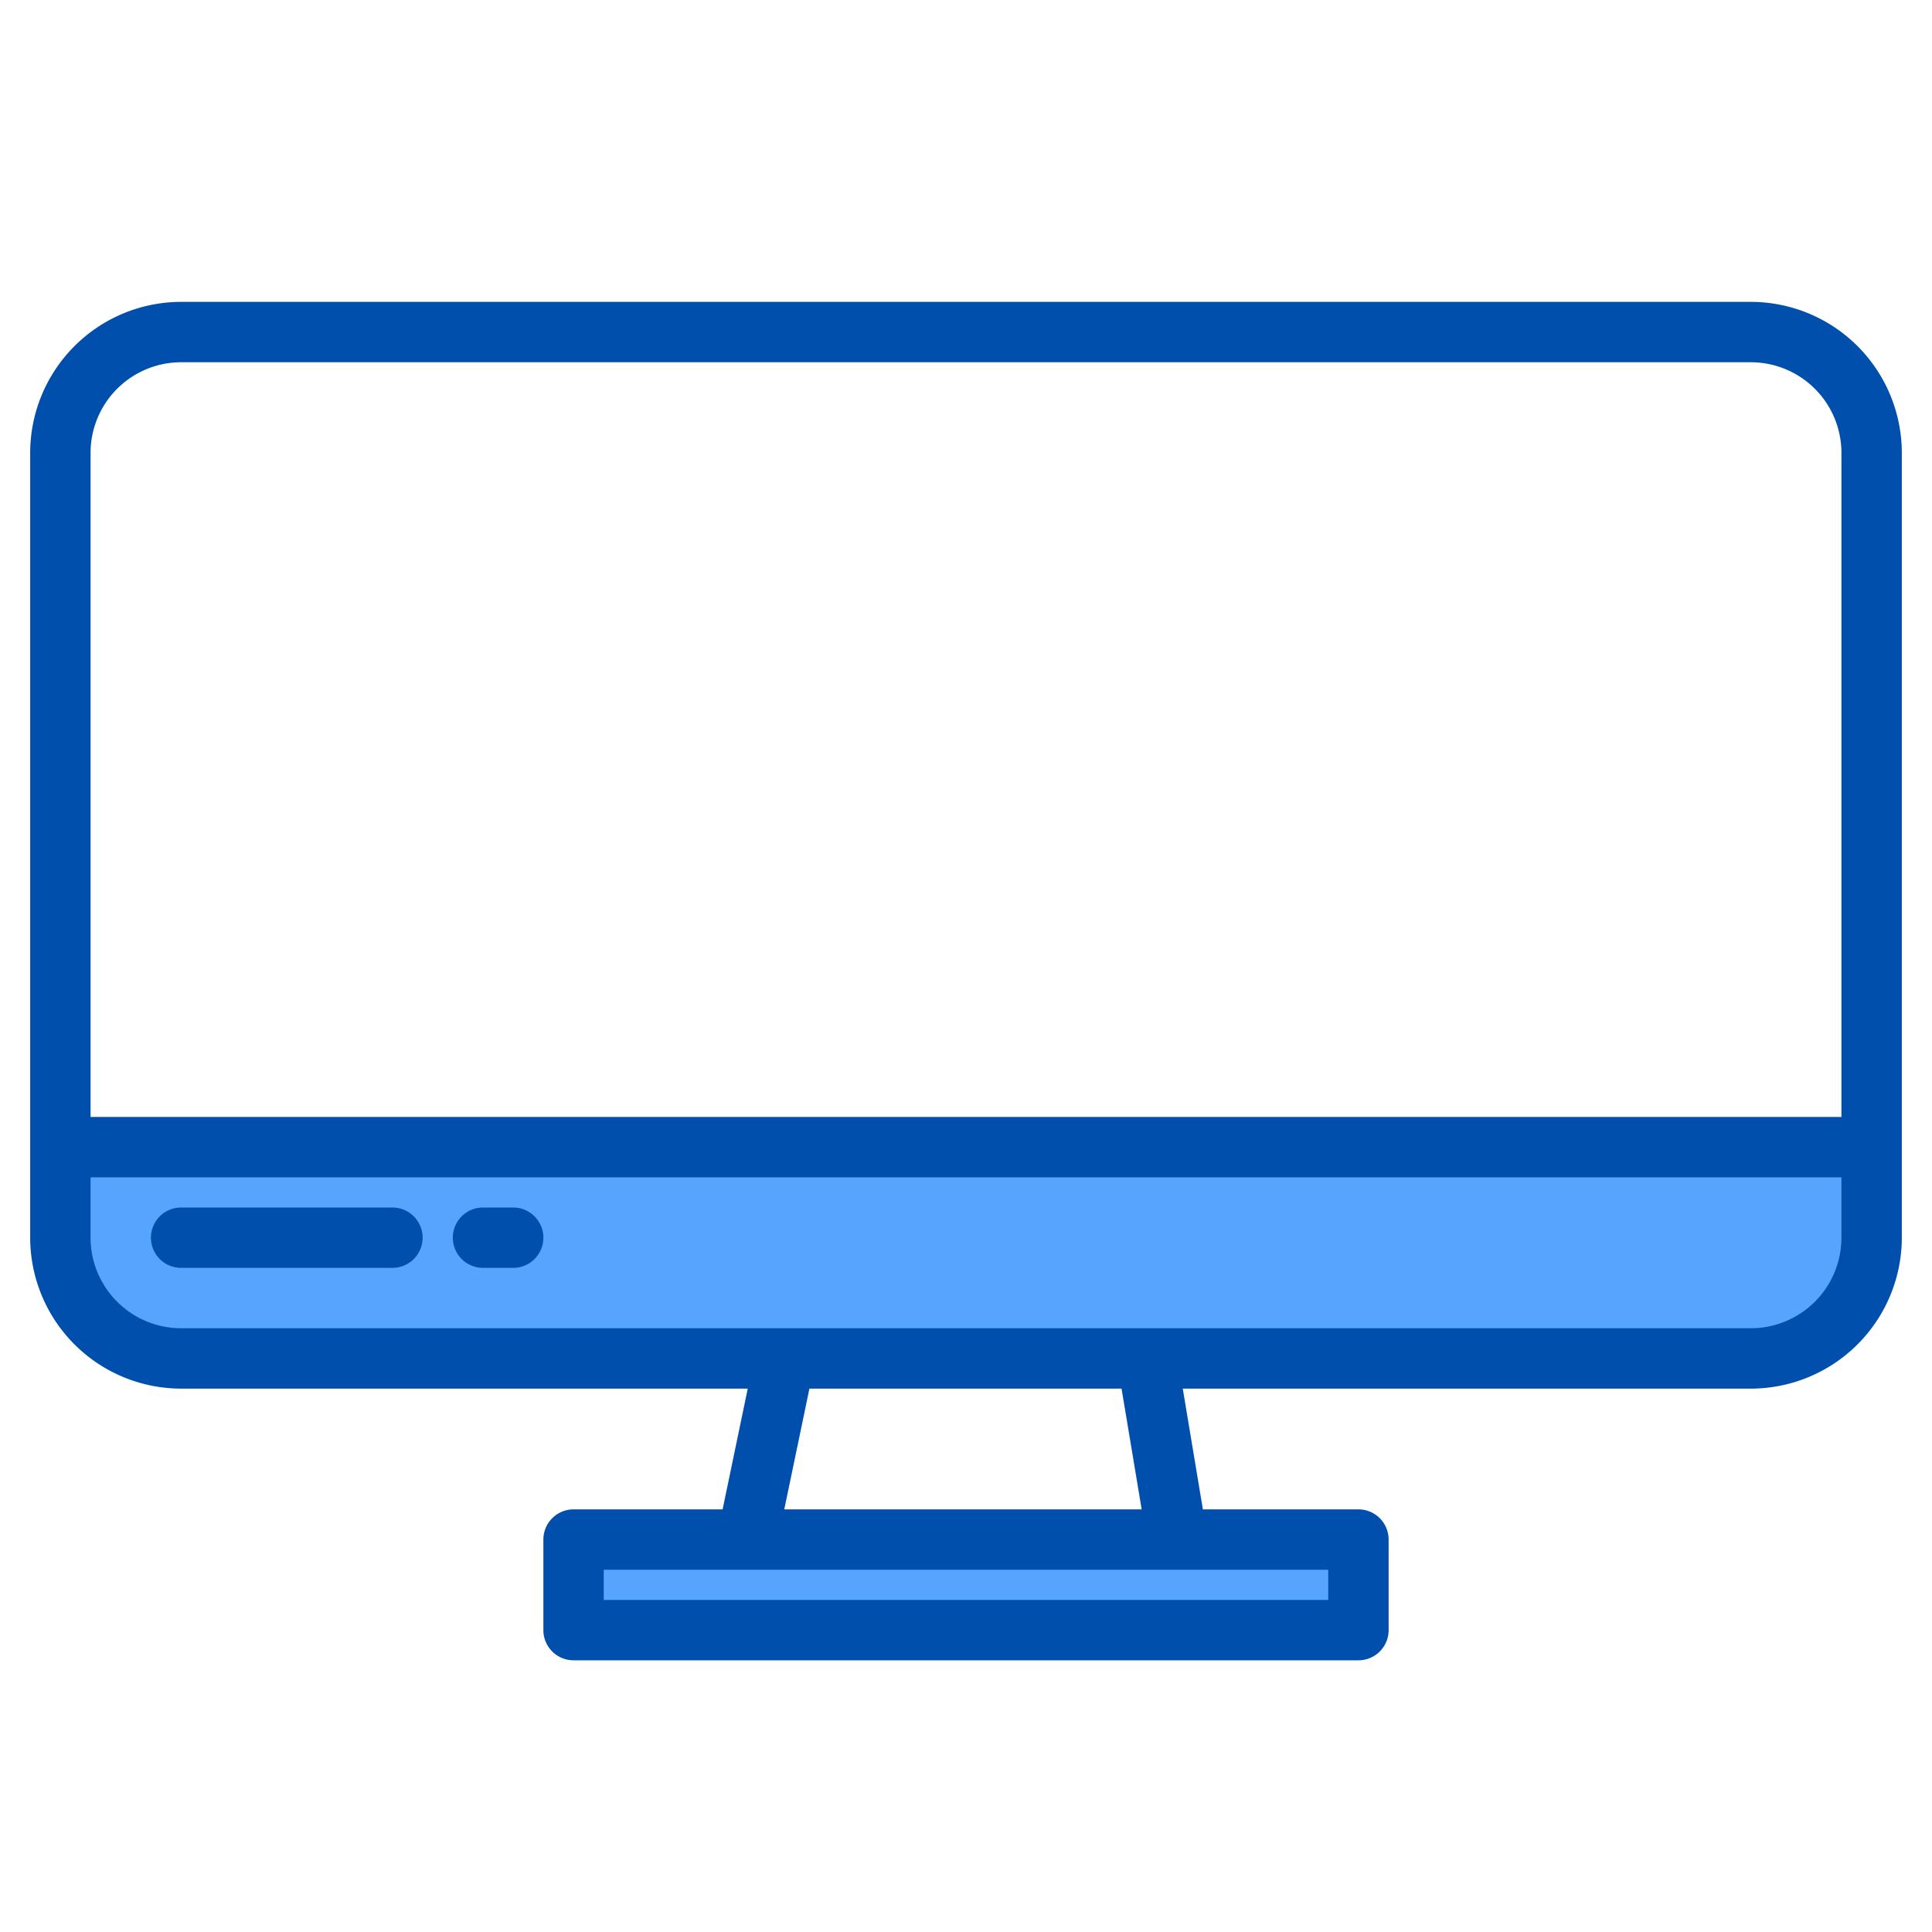 <svg height="512" viewBox="0 0 512 512" width="512" xmlns="http://www.w3.org/2000/svg"><g id="Computer"><path d="m496 306v24a32 32 0 0 1 -32 32h-416a32 32 0 0 1 -32-32v-24z" fill="#57a4ff"/><path d="m152 410h208v24h-208z" fill="#57a4ff"/><g fill="#004fac"><path d="m464 80h-416a40.045 40.045 0 0 0 -40 40v208a40.045 40.045 0 0 0 40 40h150.161l-6.661 32h-39.5a8 8 0 0 0 -8 8v24a8 8 0 0 0 8 8h208a8 8 0 0 0 8-8v-24a8 8 0 0 0 -8-8h-41.222l-5.334-32h150.556a40.045 40.045 0 0 0 40-40v-208a40.045 40.045 0 0 0 -40-40zm-440 40a24.027 24.027 0 0 1 24-24h416a24.028 24.028 0 0 1 24 24v176h-464zm328 304h-192v-8h192zm-49.443-24h-94.718l6.666-32h82.718zm185.443-72a24.028 24.028 0 0 1 -24 24h-416a24.027 24.027 0 0 1 -24-24v-16h464z"/><path d="m48 336h56a8 8 0 0 0 0-16h-56a8 8 0 0 0 0 16z"/><path d="m128 336h8a8 8 0 0 0 0-16h-8a8 8 0 0 0 0 16z"/></g></g></svg>